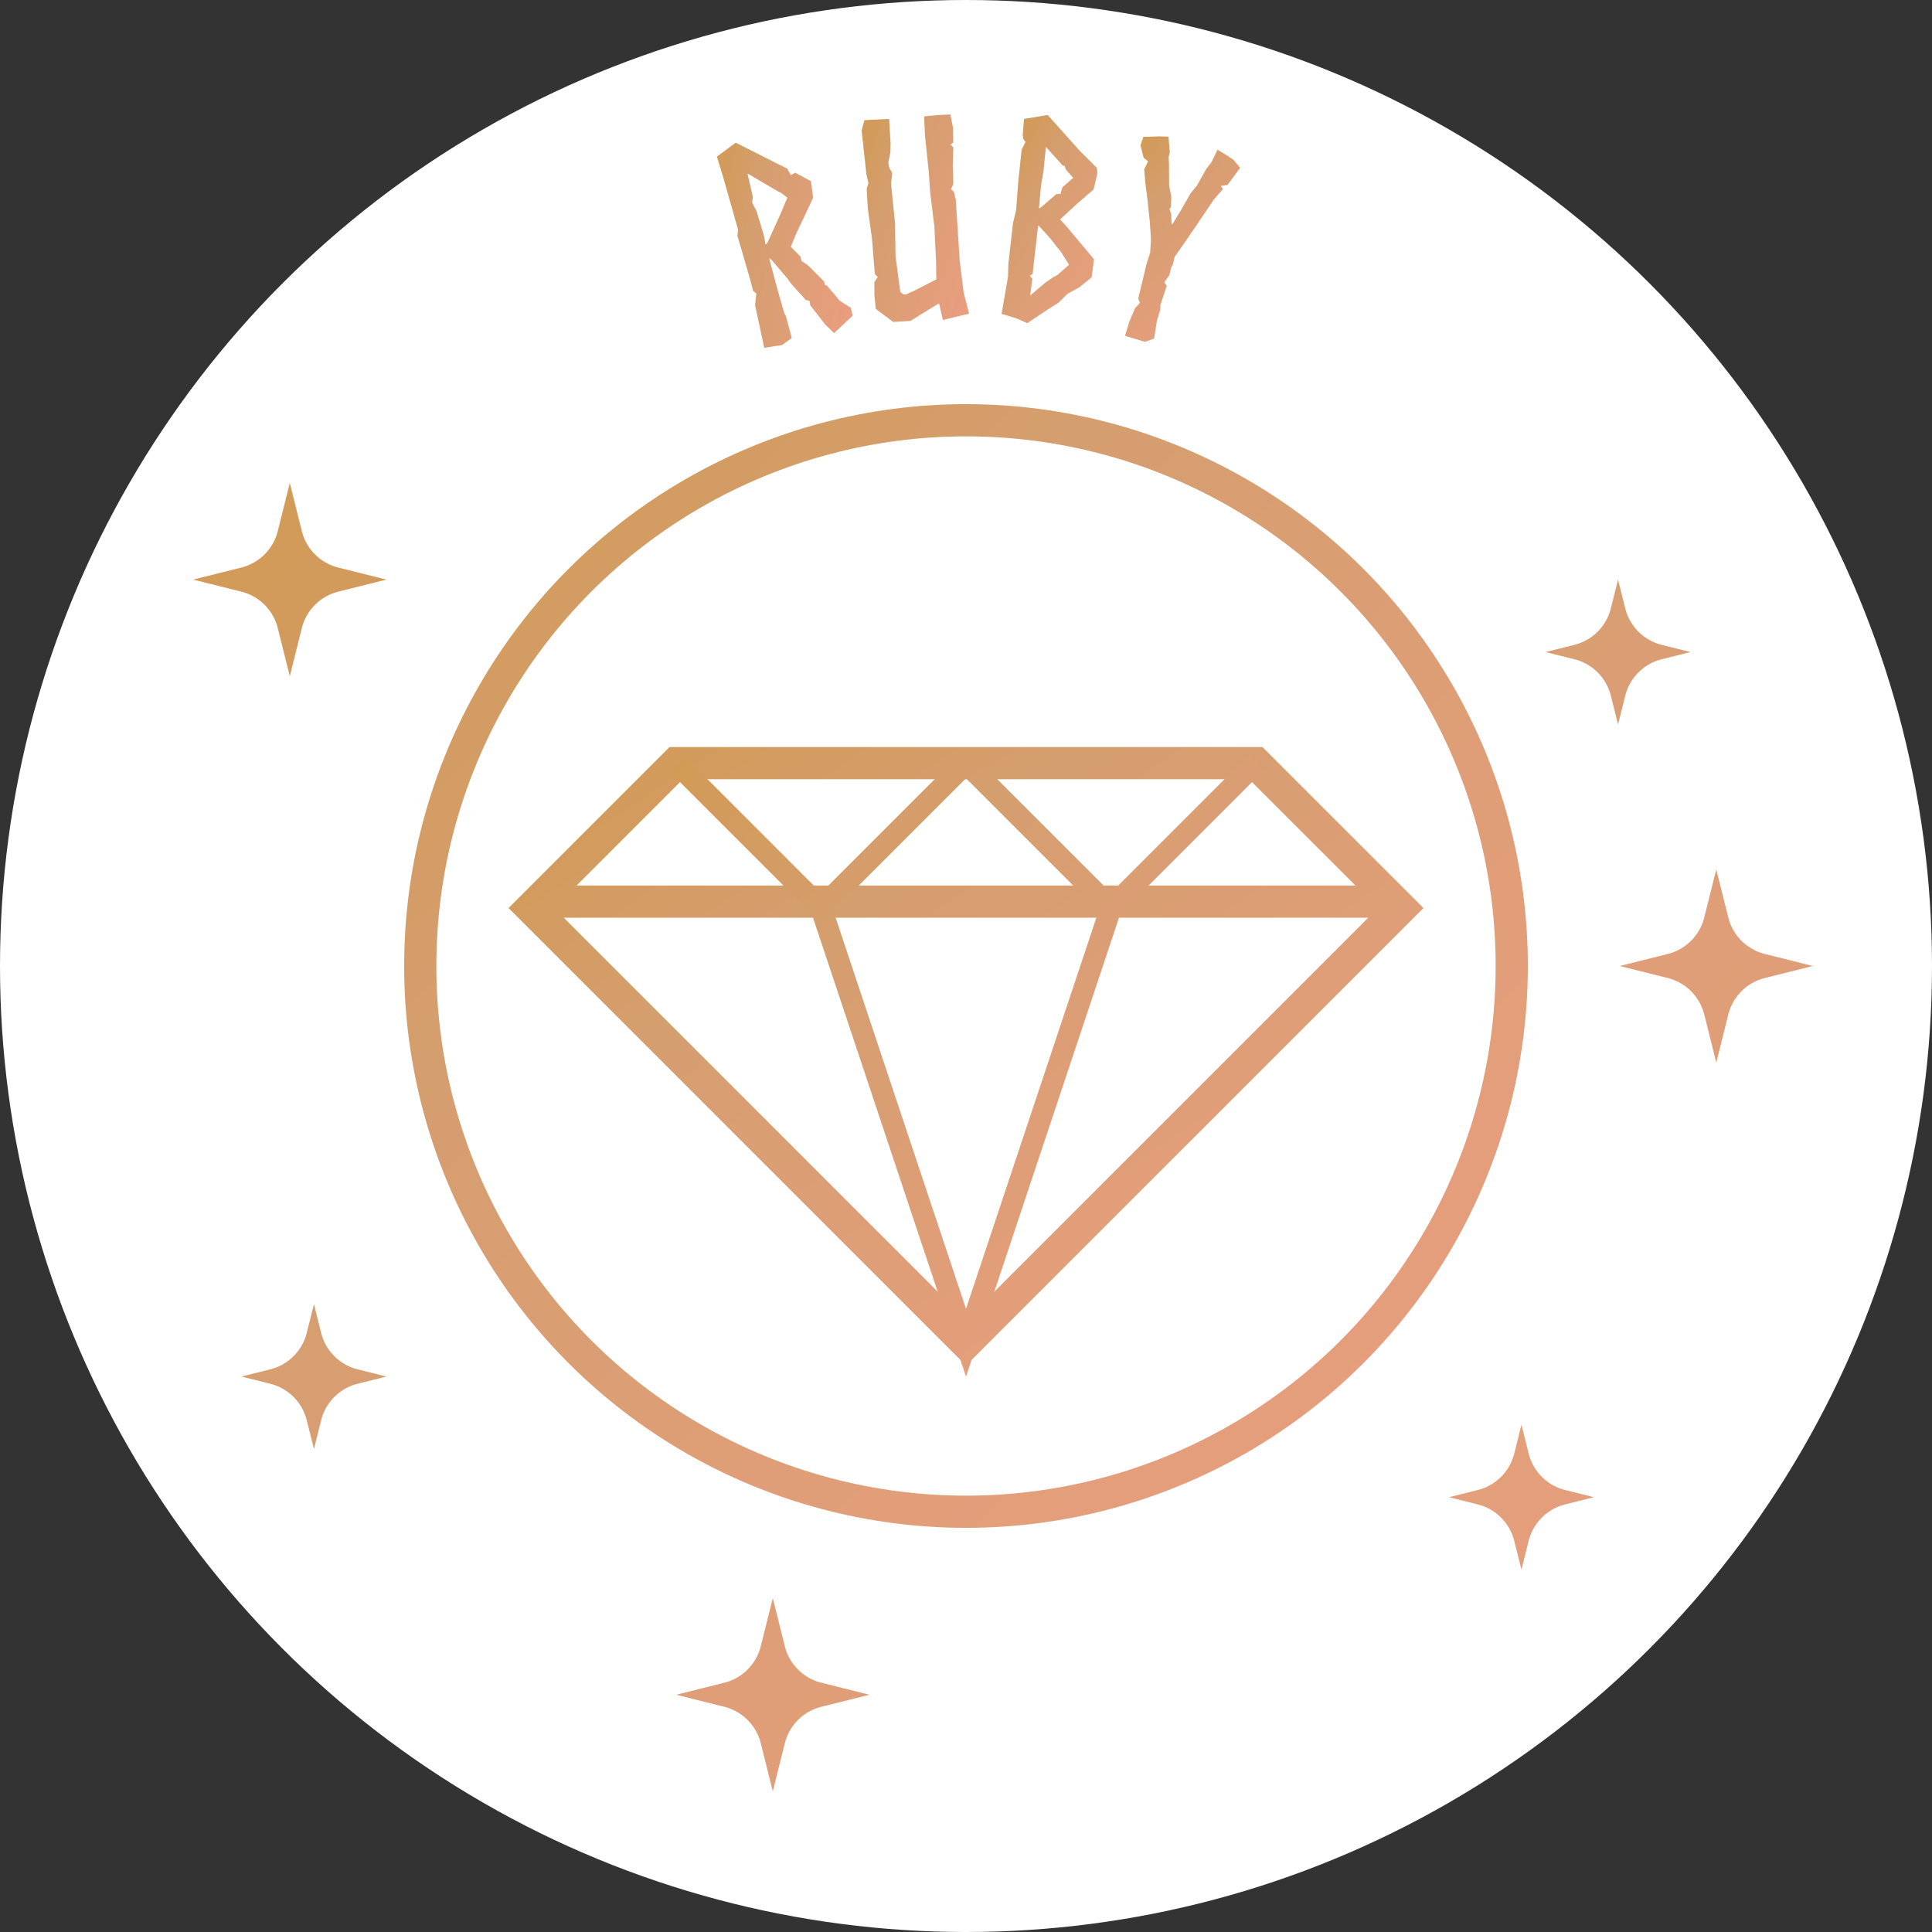 <svg xmlns="http://www.w3.org/2000/svg" width="90" height="90" viewBox="0 0 90 90">
    <rect x="0" y="0" width="90" height="90" fill="#333333" stroke="none"/>
    <defs>
        <linearGradient id="a" x1="-37.162%" x2="137.667%" y1="-20.658%" y2="156.533%">
            <stop offset="0%" stop-color="#CE973D"/>
            <stop offset="33.966%" stop-color="#D59E6F"/>
            <stop offset="100%" stop-color="#F89D8B"/>
        </linearGradient>
    </defs>
    <g fill="none" fill-rule="evenodd">
        <circle cx="45" cy="45" r="45" fill="#FFF"/>
        <circle cx="45" cy="45" r="25.423" stroke="url(#a)" stroke-width="1.5"/>
        <path fill="url(#a)" d="M35.695 11.9l.512 1.04.115.294.473.897.153.077-.013.218.448 1.025.307.5 1.035-.577.013-.371-.422-.449-.23-.487v.013l-.18-.372-.076-.038v-.167l-.511-.872c-.09-.128-.166-.192-.269-.307v-.218c-.076-.154-.23-.372-.32-.551l.359-.487.217-.27.409-.486.588-.718.09-.77-.614-.563c-.013 0-.217.064-.23.051l-.077-.32-2.032-1.77-1.01.411.05 1.102.065 2.448-.102.257.025.666.051 1.5v.5l.115.166-.191.5-.077 2.038.844.077.511-.205-.013-1.064-.038-.115-.038-1.282-.013-1.397.076.077zm-.05-1.204l-.052-1.14-.026-.142-.025-.077-.051-.23.102-.244v-.128l.026-.987 1.176 1.166.09.065.255.32-.14.18c-.167.23-.474.627-.653.845l-.639.795-.09.051.026-.474z" transform="rotate(-14.308 36.552 11.087)"/>
        <path fill="url(#a)" d="M40.572 12.629l.127.141-.179.23-.038.603.013.641.767.666.805.013.41-.218.97-.5.026.09.103.692 1.24-.205-.18-1-.076-1.5.025-2.845-.063-.371-.128-.129.128-.218.012-.179.026-.705.09-.833-.128-.141.14-.077.038-.692-.076-.628-.588-.013-.64.013-.025.91.051 1.615v1.064l.077 1.564-.039 1.627-.05.834-1.049.448-.422.154-.102-.013-.14-.115-.013-.192-.09-1.5.09-1.513-.026-.961-.013-.474-.012-.436.09-.487-.129-.282-.013-.23.128-.462.039-.41.012-1.141-1.15-.026-.166.475.076 2.063.064.398-.102.269-.013.91.09 1.397.013 1.679z" transform="rotate(-4.176 42.63 10.213)"/>
        <path fill="url(#a)" d="M49.296 14.413l.447-.359.371-.46.524-.372.499-.513.012-.59-.012-.27-1.343-1.28-.14-.129-.192-.167-.09-.076.64-.744.754-.82.09-.756-.052-.257-.869-.692-1.687-1.5-1.074.308.025.73.039.193.128.128-.141.385.013 1.474.05 1.371-.076.59v1.923l.051.602-.102 1.743.703.128.537.167.895-.757zm-.793-3.742l.576.513.306.32.18.166.46.577-.486.539-.154.102-.345.295-.652.692.013-.782-.128-.128.115-.102v-2.27l.115.078zm-.191-1.961l.038-.667-.013-1.127.87.769.102.012.063.154.397.359h-.013l-.447.487-.051.32-.192.026-.626.68-.103.076-.025-1.09z" transform="rotate(6.485 49.155 10.299)"/>
        <path fill="url(#a)" d="M54.596 16.03l.371-.256-.09-.833.013-.551-.05-.218.05-.923-.153-.128.14-.384-.013-.372.039-.141-.013-.372.37-1.038.5-1.461.191-.564.192-.397.09-.18-.141-.115.294-.129.358-.922-.397-.282-.268-.09-.575-.167-.115.628-.154.372-.217.872-.192.423-.192.756-.23.807-.05.064-.141-.461-.14-.205.038-.103-.103-.461-.243-.5-.268-.961-.102-.308v-.218l-.256-.692-.422.103-.703.217-.026.41.294.526.243.103-.077.41.218.59.179.435v-.013l.498 1.27.269.781.128.615-.026.552.051 1.653.128.167-.153.307-.09.628-.025.73.971.027z" transform="rotate(15.245 54.366 11.269)"/>
        <path stroke="url(#a)" stroke-width="1.5" d="M31.5 35.55h27l6.75 6.75L45 62.55 24.75 42.3zM65.25 42h-40.5"/>
        <path stroke="url(#a)" d="M58.5 35.55l-6.75 6.75L45 35.55l-6.75 6.75-6.75-6.75M51.75 42.3L45 62.55 38.25 42.3"/>
        <path fill="url(#a)" d="M36 74.448l.56 2.239c.209.837.863 1.492 1.701 1.701l2.239.56-2.239.56a2.338 2.338 0 0 0-1.701 1.7l-.56 2.24-.56-2.24a2.338 2.338 0 0 0-1.701-1.7l-2.239-.56 2.239-.56a2.339 2.339 0 0 0 1.701-1.701l.56-2.24zM13.5 22.5l.56 2.239c.209.838.863 1.492 1.701 1.701L18 27l-2.239.56a2.338 2.338 0 0 0-1.701 1.701L13.5 31.5l-.56-2.239a2.338 2.338 0 0 0-1.701-1.701L9 27l2.239-.56a2.338 2.338 0 0 0 1.701-1.701l.56-2.239zM79.95 40.5l.56 2.239c.21.838.864 1.492 1.702 1.701l2.239.56-2.24.56a2.338 2.338 0 0 0-1.7 1.701l-.56 2.239-.56-2.239a2.338 2.338 0 0 0-1.702-1.701L75.451 45l2.238-.56a2.338 2.338 0 0 0 1.702-1.701l.56-2.239zM14.625 60.75l.335 1.339c.209.838.863 1.492 1.701 1.701l1.339.335-1.339.335a2.338 2.338 0 0 0-1.701 1.701l-.335 1.339-.335-1.339a2.338 2.338 0 0 0-1.701-1.701l-1.339-.335 1.339-.335a2.338 2.338 0 0 0 1.701-1.701l.335-1.339zM70.875 66.37l.335 1.34c.21.838.863 1.492 1.701 1.701l1.339.335-1.339.335a2.338 2.338 0 0 0-1.701 1.701l-.335 1.339-.335-1.339a2.338 2.338 0 0 0-1.701-1.701l-1.339-.335 1.339-.335a2.338 2.338 0 0 0 1.701-1.701l.335-1.34zM75.375 27l.335 1.339c.21.838.863 1.492 1.701 1.701l1.339.335-1.339.335a2.338 2.338 0 0 0-1.701 1.701l-.335 1.339-.335-1.339a2.338 2.338 0 0 0-1.701-1.701L72 30.375l1.339-.335a2.338 2.338 0 0 0 1.701-1.701L75.375 27z"/>
    </g>
</svg>
